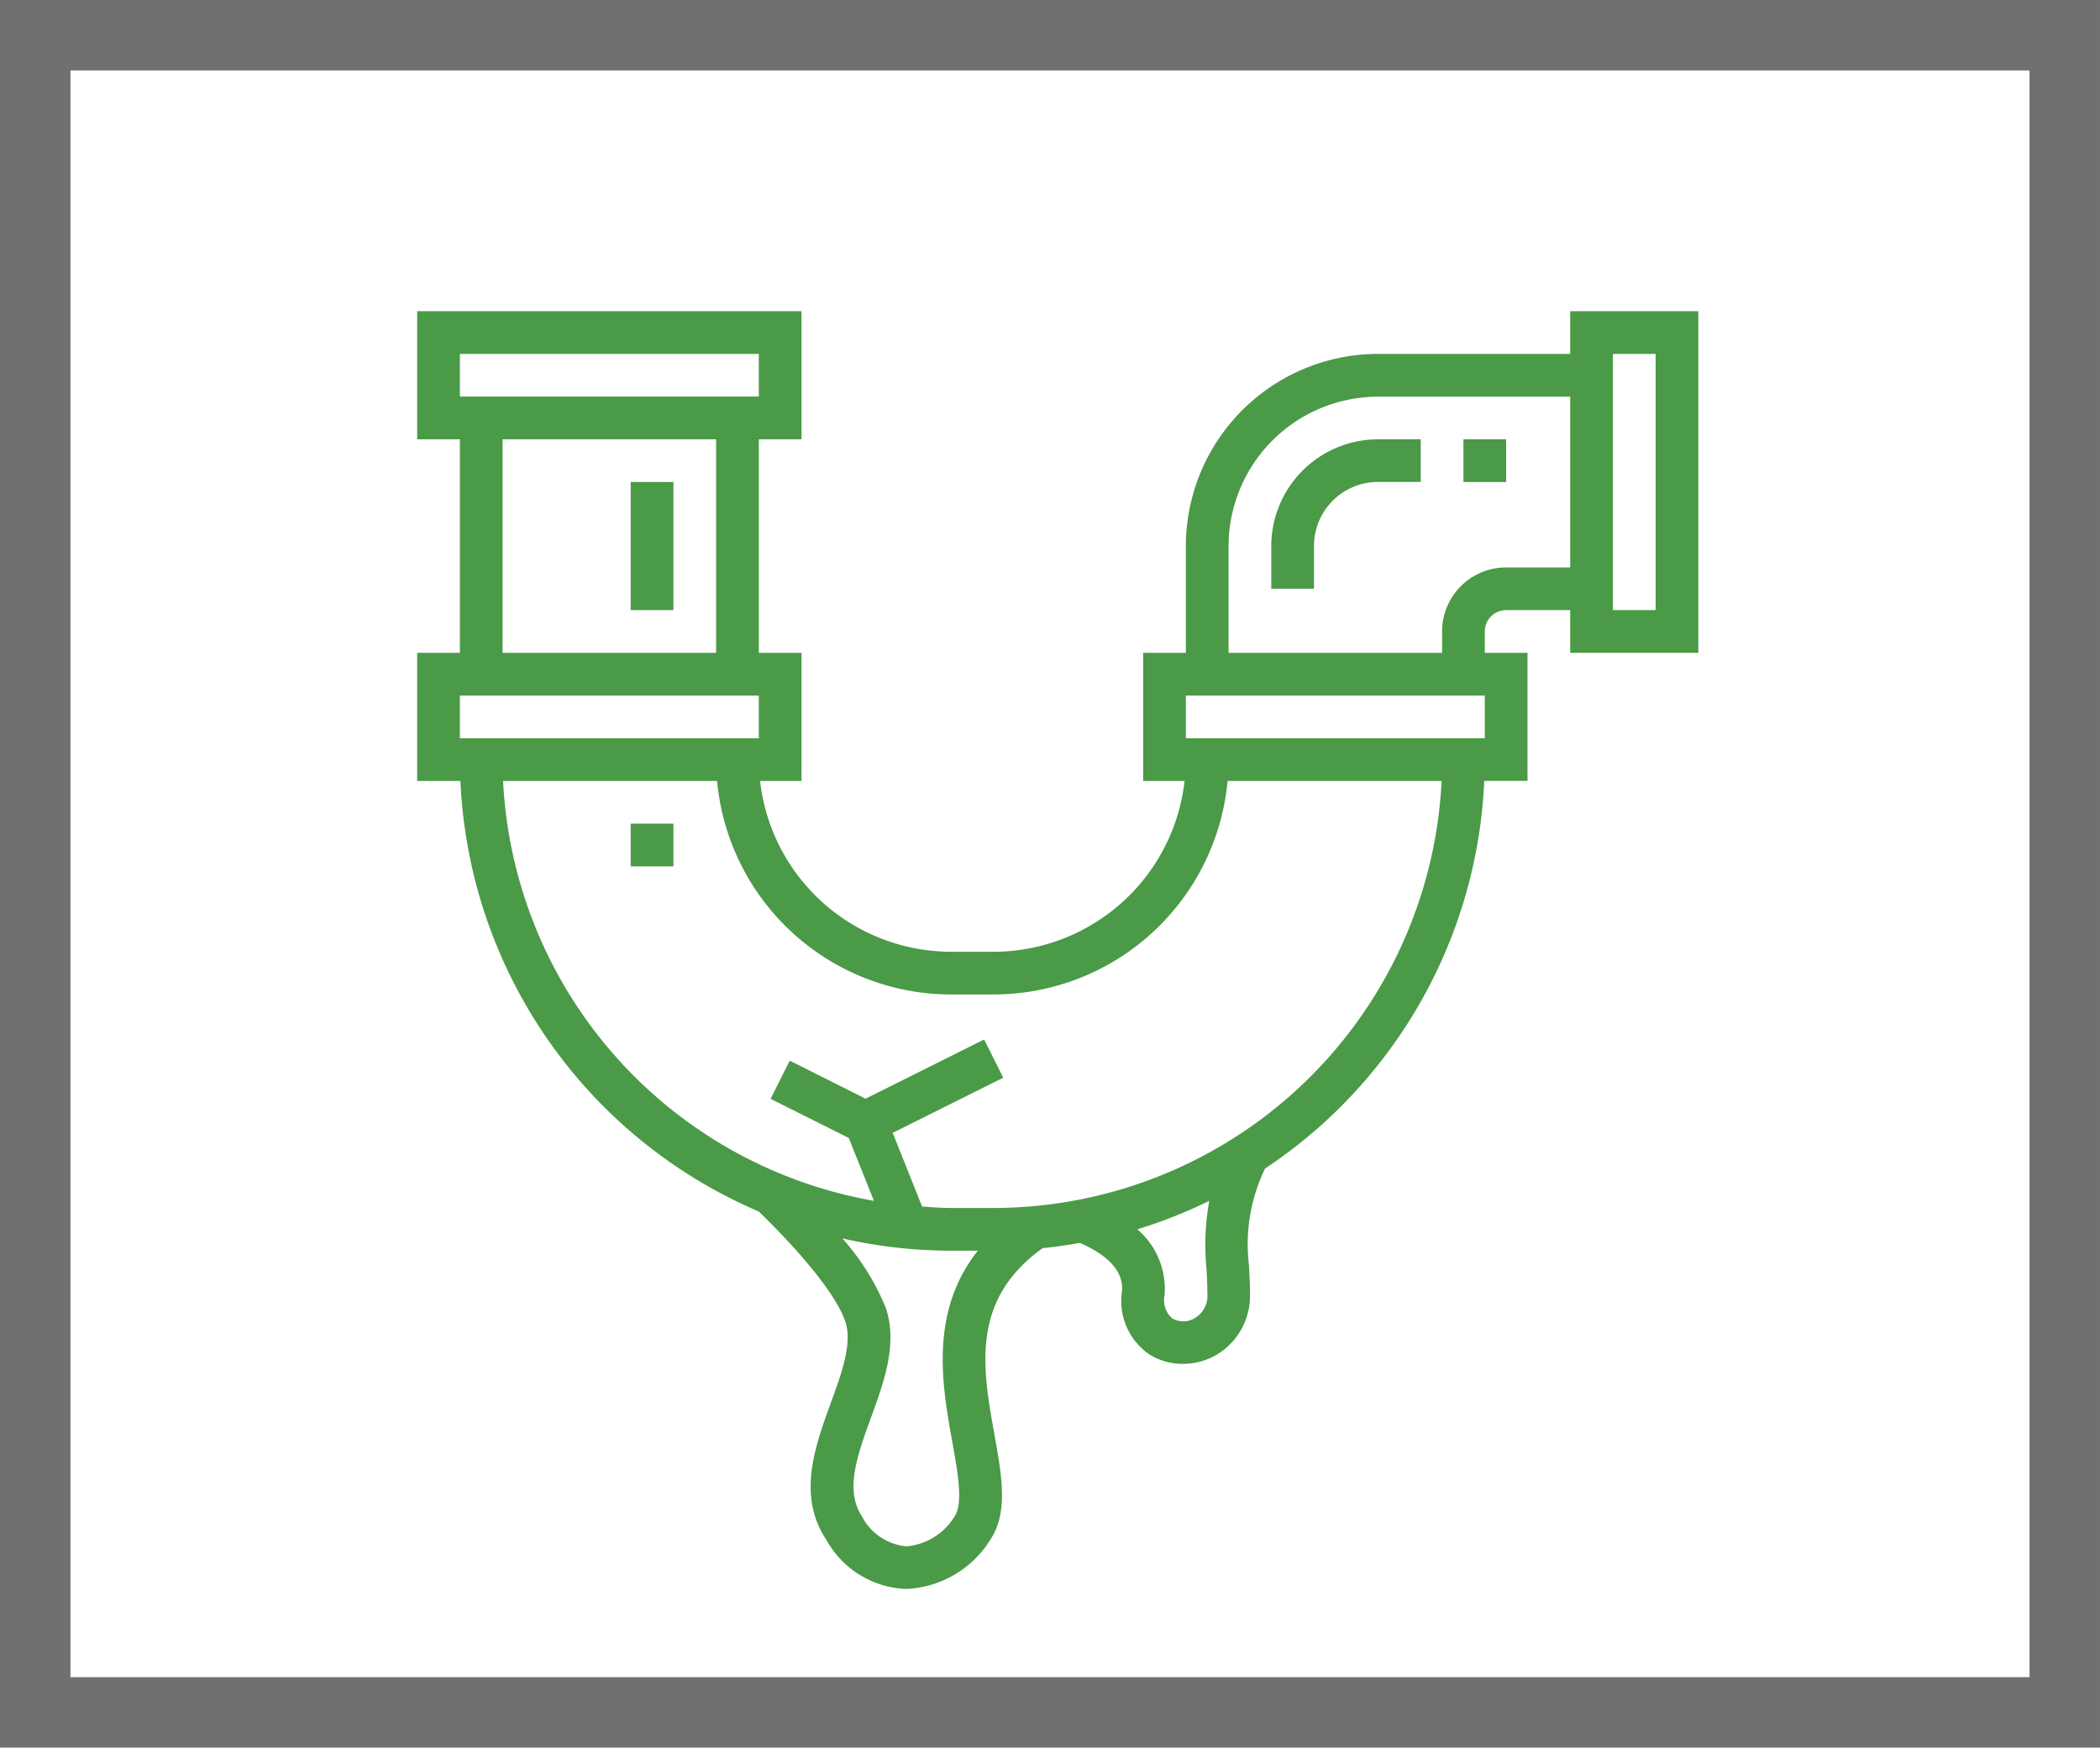<svg xmlns="http://www.w3.org/2000/svg" width="149" height="124" viewBox="0 0 149 124">
  <g id="Group_843" data-name="Group 843" transform="translate(-224 -1290)">
    <g id="Rectangle_3" data-name="Rectangle 3" transform="translate(224 1290)" fill="#fff" stroke="#707070" stroke-width="5">
      <rect width="149" height="124" stroke="none"/>
      <rect x="2.5" y="2.5" width="144" height="119" fill="none"/>
    </g>
    <g id="leak" transform="translate(253.6 1312.081)">
      <path id="Path_21" data-name="Path 21" d="M81.81,3.03H68.175A13.65,13.65,0,0,0,54.54,16.665V24.24H51.51v9.09h2.94A13.65,13.65,0,0,1,40.9,45.45h-3.03A13.65,13.65,0,0,1,24.33,33.33h2.94V24.24H24.24V9.09h3.03V0H0V9.09H3.03V24.24H0v9.09H3.068A34.907,34.907,0,0,0,24.24,63.881c3.316,3.228,5.551,6.067,6.134,7.8.517,1.551-.236,3.617-1.033,5.8-1.121,3.083-2.394,6.575-.3,9.708a6.737,6.737,0,0,0,5.671,3.472,7.406,7.406,0,0,0,5.942-3.474c1.3-1.948.833-4.523.3-7.5-.844-4.7-1.7-9.544,3.427-13.208.889-.087,1.767-.217,2.636-.372,2.095.92,3.11,2.074,2.989,3.438a4.6,4.6,0,0,0,1.885,4.434,4.421,4.421,0,0,0,2.435.712,4.764,4.764,0,0,0,2.248-.564,4.848,4.848,0,0,0,2.512-4.444c0-.7-.033-1.363-.07-2.011a12.29,12.29,0,0,1,1.145-6.841A34.848,34.848,0,0,0,75.712,33.329H78.78V24.24H75.75V22.725a1.515,1.515,0,0,1,1.515-1.515H81.81v3.03H90.9V0H81.81Zm-78.78,0H24.24V6.06H3.03ZM6.06,9.09H21.21V24.24H6.06ZM3.03,27.27H24.24V30.3H3.03Zm34.937,52.96c.4,2.239.782,4.353.162,5.284a4.424,4.424,0,0,1-3.419,2.122,3.94,3.94,0,0,1-3.15-2.122c-1.236-1.854-.328-4.349.632-6.99.939-2.576,1.91-5.246,1.061-7.8a17.091,17.091,0,0,0-3.088-4.936,34.8,34.8,0,0,0,7.71.871h1.906c-3.464,4.379-2.533,9.572-1.813,13.57ZM56,67.839c.033.6.065,1.212.065,1.85a1.844,1.844,0,0,1-.919,1.774,1.577,1.577,0,0,1-1.576,0,1.705,1.705,0,0,1-.541-1.639,5.562,5.562,0,0,0-1.933-4.68A34.6,34.6,0,0,0,56.2,63.124a17.771,17.771,0,0,0-.208,4.716ZM40.9,63.63h-3.03c-.689,0-1.363-.058-2.044-.1L33.739,58.3l7.843-3.913-1.354-2.712-8.413,4.2-5.383-2.7-1.354,2.712,5.544,2.773,1.785,4.463A31.857,31.857,0,0,1,6.095,33.33H21.278a16.688,16.688,0,0,0,16.6,15.15H40.9A16.688,16.688,0,0,0,57.5,33.33H72.685a31.856,31.856,0,0,1-31.78,30.3ZM75.75,30.3H54.54V27.27H75.75Zm1.515-12.12a4.545,4.545,0,0,0-4.545,4.545V24.24H57.57V16.665a10.619,10.619,0,0,1,10.6-10.6H81.81V18.18ZM87.87,3.03V21.21H84.84V3.03Zm0,0" transform="translate(0 0)" fill="#4a9a47"/>
      <path id="Path_22" data-name="Path 22" d="M320,55.575V58.6h3.03v-3.03a4.545,4.545,0,0,1,4.545-4.545h3.03V48h-3.03A7.584,7.584,0,0,0,320,55.575Zm0,0" transform="translate(-259.4 -38.91)" fill="#4a9a47"/>
      <path id="Path_23" data-name="Path 23" d="M80,64h3.03v9.09H80Zm0,0" transform="translate(-64.85 -51.88)" fill="#4a9a47"/>
      <path id="Path_24" data-name="Path 24" d="M80,192h3.03v3.03H80Zm0,0" transform="translate(-64.85 -155.64)" fill="#4a9a47"/>
      <path id="Path_25" data-name="Path 25" d="M392,48h3.03v3.03H392Zm0,0" transform="translate(-317.765 -38.91)" fill="#4a9a47"/>
    </g>
  </g>
</svg>
